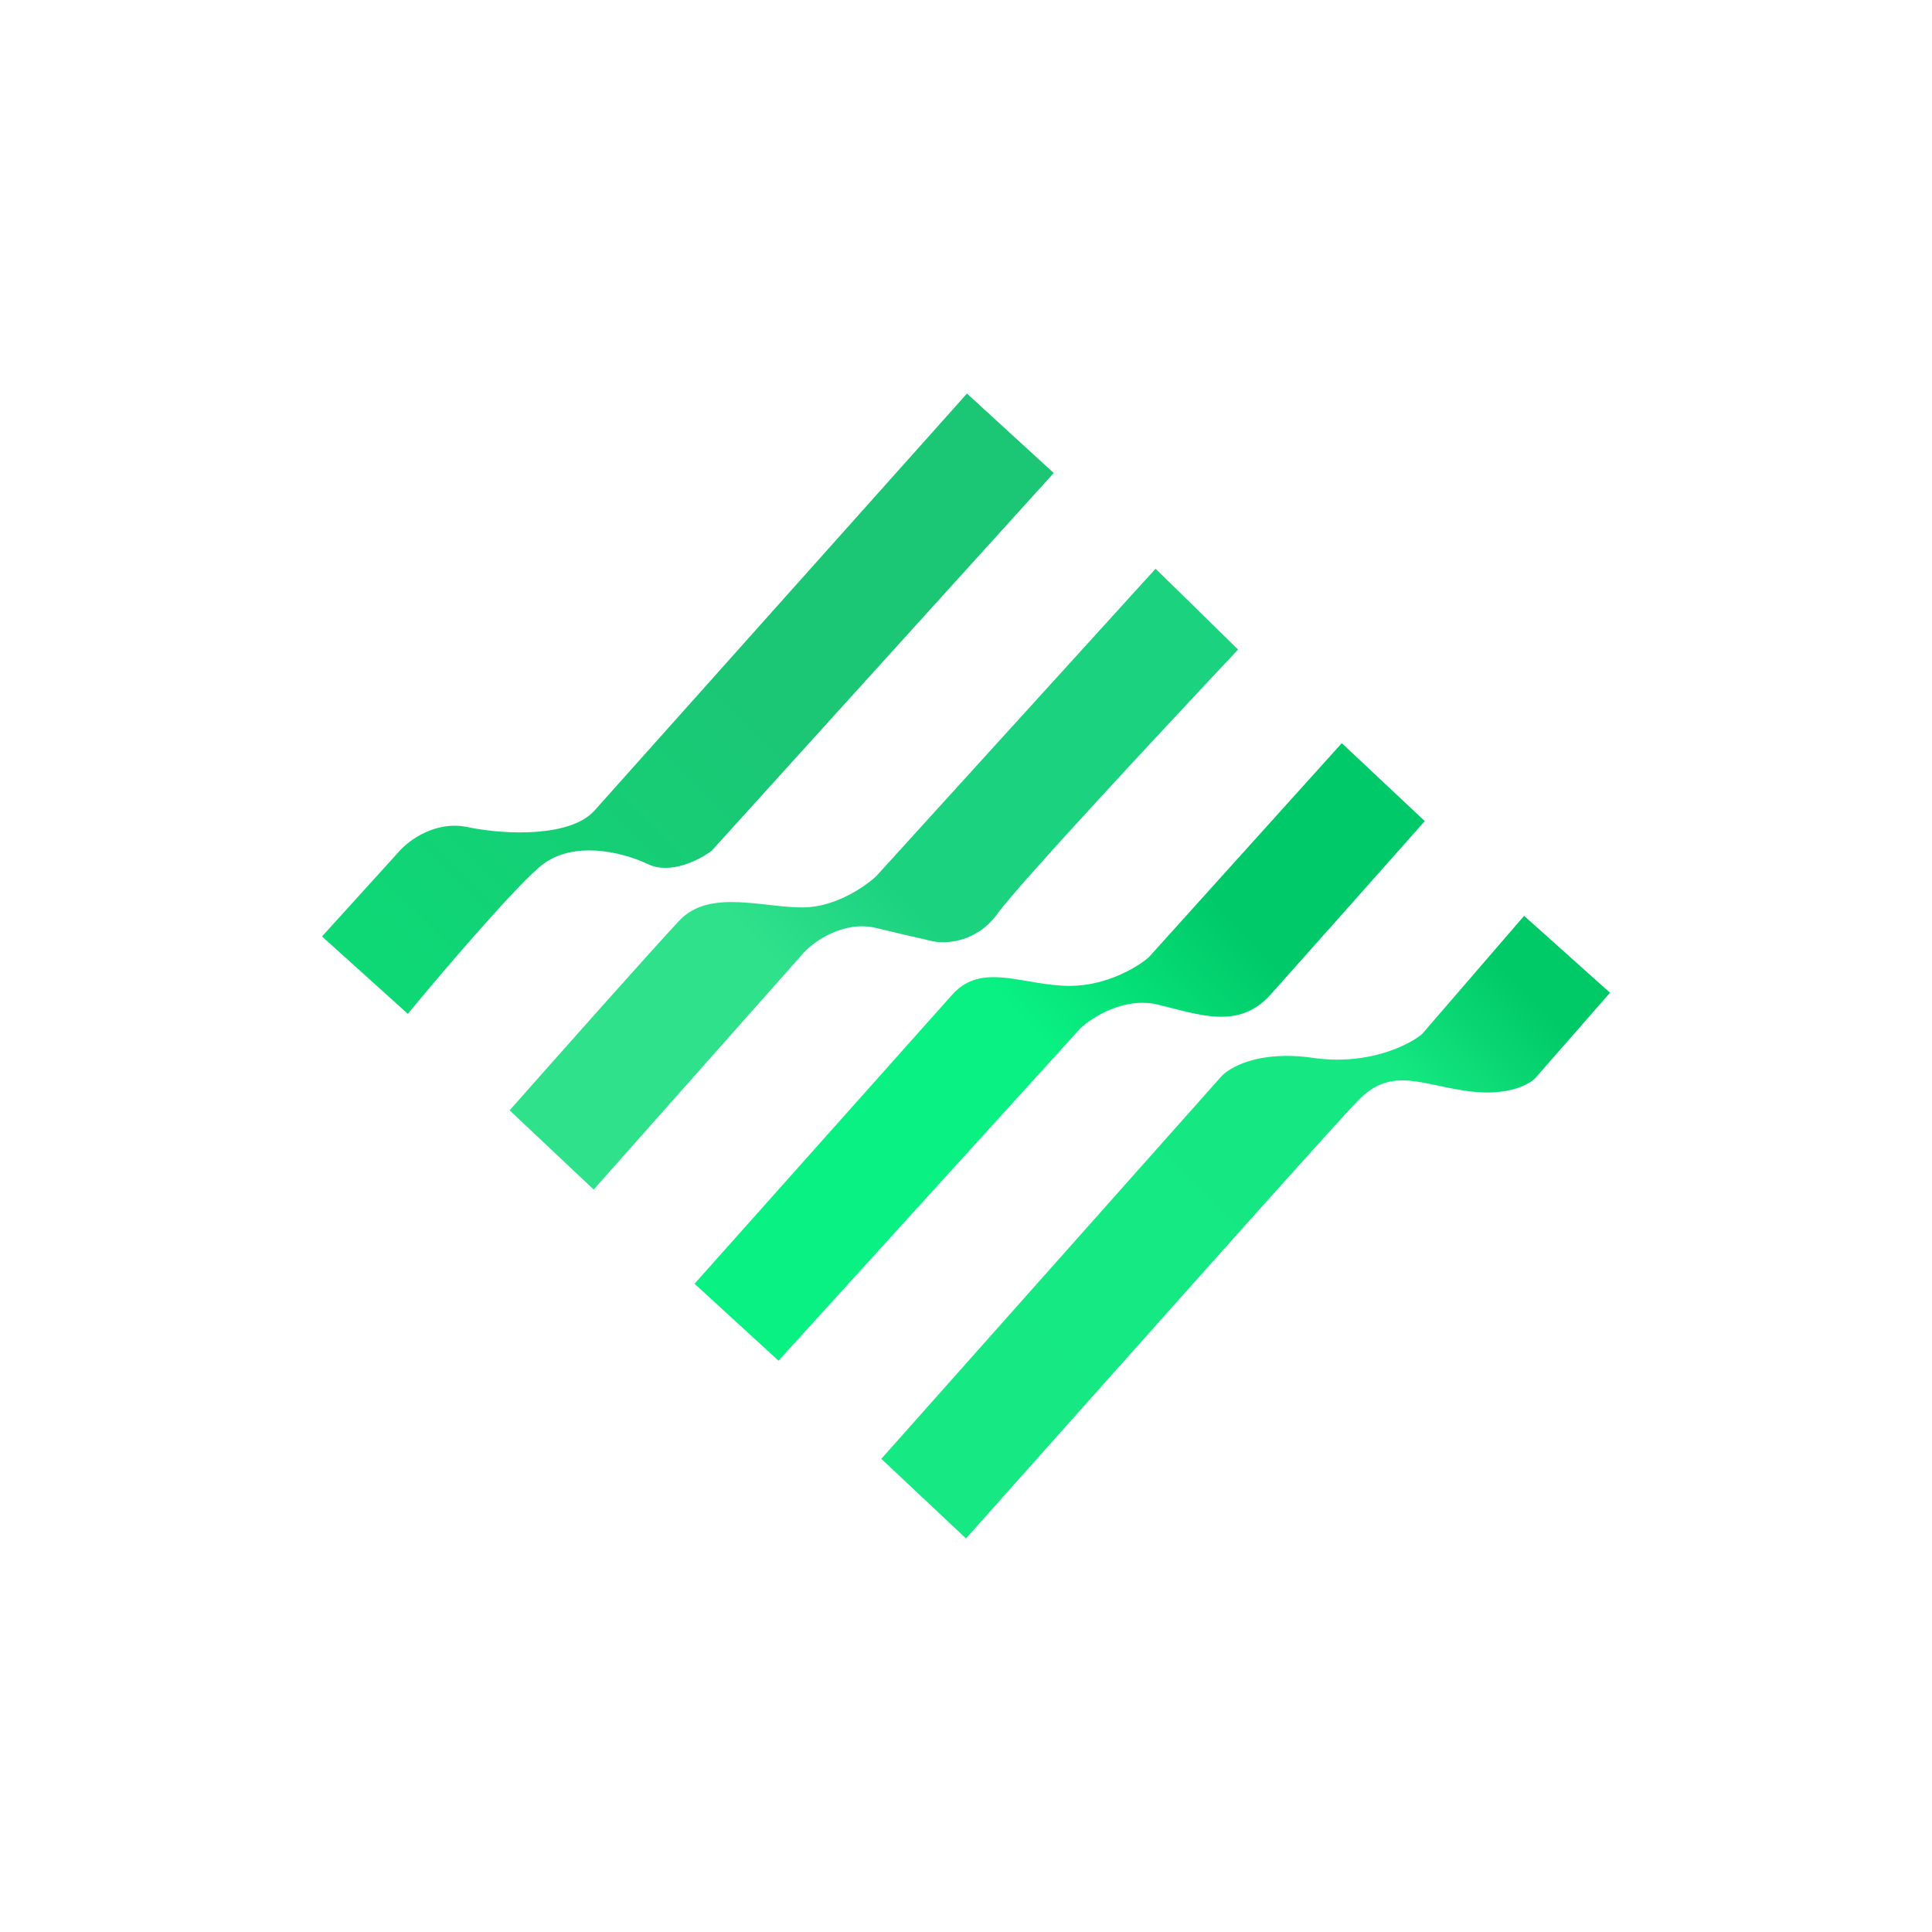 <svg width="24" height="24" viewBox="0 0 24 24" fill="none" xmlns="http://www.w3.org/2000/svg">
<path d="M20 12.332L18.933 11.377L17.664 12.847C17.496 12.986 16.99 13.239 16.309 13.141C15.629 13.043 15.259 13.264 15.159 13.386L10.948 18.122L12 19.111C13.482 17.449 16.537 14.011 16.873 13.668C17.292 13.239 17.664 13.484 18.263 13.558C18.742 13.617 19.006 13.468 19.078 13.386L20 12.332Z" fill="url(#paint0_linear_328_53576)"/>
<path d="M9.671 16.903L8.628 15.947L11.828 12.357C12.199 11.941 12.714 12.247 13.289 12.247C13.749 12.247 14.136 12.01 14.271 11.891L16.668 9.232L17.699 10.2C17.061 10.92 16.422 11.639 15.782 12.357C15.386 12.798 14.895 12.602 14.38 12.479C13.967 12.382 13.569 12.635 13.421 12.774L9.671 16.903Z" fill="url(#paint1_linear_328_53576)"/>
<path d="M12.012 4.889L7.385 10.069C7.092 10.397 6.294 10.376 5.805 10.274C5.414 10.192 5.082 10.436 4.965 10.569L4 11.633L5.066 12.594C5.5 12.069 6.445 10.961 6.746 10.735C7.122 10.453 7.699 10.569 8.05 10.735C8.331 10.869 8.693 10.68 8.84 10.569L13.09 5.876L12.012 4.889Z" fill="url(#paint2_linear_328_53576)"/>
<path d="M7.375 14.777L6.331 13.793C6.9 13.149 8.143 11.748 8.443 11.432C8.818 11.036 9.495 11.282 9.992 11.272C10.389 11.263 10.752 11.009 10.885 10.884L14.355 7.065L15.38 8.069C14.492 9.012 12.651 10.989 12.393 11.348C12.135 11.708 11.748 11.728 11.588 11.693C11.353 11.639 11.118 11.585 10.884 11.528C10.486 11.432 10.123 11.688 9.991 11.827L7.375 14.777Z" fill="url(#paint3_linear_328_53576)"/>
<defs>
<linearGradient id="paint0_linear_328_53576" x1="18.355" y1="7.064" x2="7.092" y2="18.365" gradientUnits="userSpaceOnUse">
<stop offset="0.205" stop-color="#00C967"/>
<stop offset="0.325" stop-color="#15E882"/>
<stop offset="1" stop-color="#16EA84"/>
</linearGradient>
<linearGradient id="paint1_linear_328_53576" x1="17.32" y1="8.474" x2="6.413" y2="18.815" gradientUnits="userSpaceOnUse">
<stop offset="0.232" stop-color="#00C969"/>
<stop offset="0.416" stop-color="#09F183"/>
</linearGradient>
<linearGradient id="paint2_linear_328_53576" x1="15.011" y1="14.429" x2="9.305" y2="20.235" gradientUnits="userSpaceOnUse">
<stop stop-color="#1BC775"/>
<stop offset="0.715" stop-color="#0DD976"/>
</linearGradient>
<linearGradient id="paint3_linear_328_53576" x1="13.839" y1="8.992" x2="7.808" y2="14.793" gradientUnits="userSpaceOnUse">
<stop offset="0.401" stop-color="#1BD27F"/>
<stop offset="0.609" stop-color="#2FE18B"/>
</linearGradient>
</defs>
</svg>
